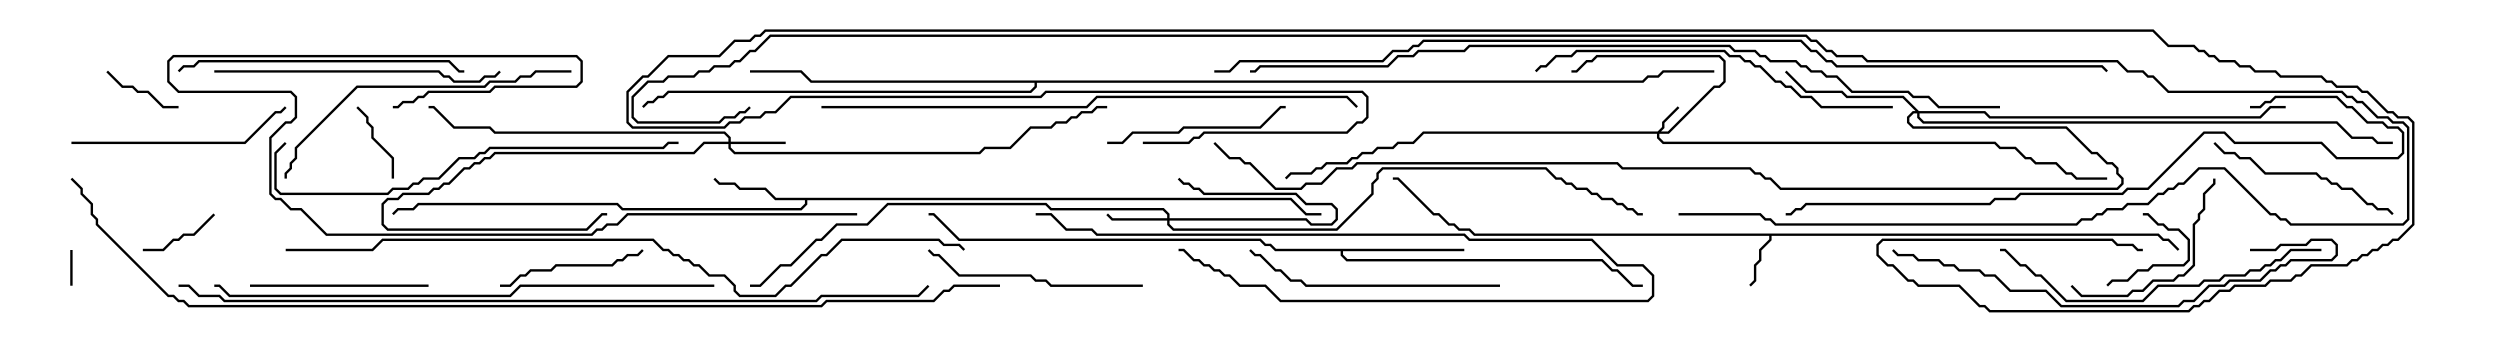 <svg version="1.1" width="105" height="15" xmlns="http://www.w3.org/2000/svg"><path d="M90.664,9.807L90.878,10.021L91.092,10.021L91.535,10.465L91.465,10.535L91.051,10.121L90.836,10.121L90.622,9.907L74.407,9.907L74.407,10.092L73.979,10.521L73.979,10.949L73.764,11.164L73.764,11.806L73.535,12.035L73.465,11.965L73.664,11.765L73.664,11.122L73.879,10.908L73.879,10.479L74.307,10.051L74.307,9.907L61.908,9.907L61.694,9.693L61.265,9.693L61.051,9.479L60.836,9.479L60.408,9.05L60.194,9.05L58.694,7.55L58.5,7.55L58.5,7.45L58.735,7.45L60.235,8.95L60.449,8.95L60.878,9.379L61.092,9.379L61.306,9.593L61.735,9.593L61.949,9.807z" stroke="none"/><path d="M54.235,8.307L54.878,8.95L55.5,8.95L55.5,9.05L54.836,9.05L54.194,8.407L33.907,8.407L33.907,8.592L33.664,8.836L26.122,8.836L25.908,8.621L17.592,8.621L17.378,8.836L16.735,8.836L16.535,9.035L16.465,8.965L16.694,8.736L17.336,8.736L17.551,8.521L25.949,8.521L26.164,8.736L33.622,8.736L33.807,8.551L33.807,8.407L32.551,8.407L32.122,7.979L31.051,7.979L30.836,7.764L30.194,7.764L29.965,7.535L30.035,7.465L30.235,7.664L30.878,7.664L31.092,7.879L32.164,7.879L32.592,8.307z" stroke="none"/><path d="M61.5,10.45L61.5,10.55L56.407,10.55L56.407,10.694L56.592,10.879L67.306,10.879L67.735,11.307L67.949,11.307L68.592,11.95L69,11.95L69,12.05L68.551,12.05L67.908,11.407L67.694,11.407L67.265,10.979L56.551,10.979L56.307,10.735L56.307,10.55L53.551,10.55L53.336,10.336L53.122,10.336L52.908,10.121L40.265,10.121L39.194,9.05L39,9.05L39,8.95L39.235,8.95L40.306,10.021L52.949,10.021L53.164,10.236L53.378,10.236L53.592,10.45z" stroke="none"/><path d="M68.979,3.379L69.194,3.164L69.622,3.164L69.836,2.95L72,2.95L72,3.05L69.878,3.05L69.664,3.264L69.235,3.264L69.021,3.479L43.55,3.479L43.55,3.664L43.306,3.907L28.092,3.907L27.878,4.121L27.664,4.121L27.449,4.336L27.235,4.336L27.035,4.535L26.965,4.465L27.194,4.236L27.408,4.236L27.622,4.021L27.836,4.021L28.051,3.807L43.265,3.807L43.45,3.622L43.45,3.479L34.051,3.479L33.622,3.05L31.5,3.05L31.5,2.95L33.664,2.95L34.092,3.379z" stroke="none"/><path d="M69.622,5.521L69.807,5.336L69.807,5.122L70.465,4.465L70.535,4.535L69.907,5.164L69.907,5.378L69.764,5.521L70.051,5.521L71.979,3.593L72.194,3.593L72.379,3.408L72.379,2.592L72.194,2.407L67.092,2.407L66.878,2.621L66.664,2.621L66.235,3.05L66,3.05L66,2.95L66.194,2.95L66.622,2.521L66.836,2.521L67.051,2.307L72.235,2.307L72.479,2.551L72.479,3.449L72.235,3.693L72.021,3.693L70.092,5.621L69.693,5.621L69.693,5.765L69.878,5.95L83.806,5.95L84.021,6.164L84.664,6.164L85.092,6.593L85.306,6.593L85.521,6.807L86.378,6.807L86.806,7.236L87.021,7.236L87.235,7.45L88.5,7.45L88.5,7.55L87.194,7.55L86.979,7.336L86.765,7.336L86.336,6.907L85.479,6.907L85.265,6.693L85.051,6.693L84.622,6.264L83.979,6.264L83.765,6.05L69.836,6.05L69.593,5.806L69.593,5.621L59.806,5.621L59.378,6.05L58.735,6.05L58.521,6.264L57.878,6.264L57.664,6.479L57.235,6.479L57.021,6.693L56.806,6.693L56.592,6.907L55.735,6.907L55.521,7.121L55.306,7.121L55.092,7.336L54.235,7.336L54.035,7.535L53.965,7.465L54.194,7.236L55.051,7.236L55.265,7.021L55.479,7.021L55.694,6.807L56.551,6.807L56.765,6.593L56.979,6.593L57.194,6.379L57.622,6.379L57.836,6.164L58.479,6.164L58.694,5.95L59.336,5.95L59.765,5.521z" stroke="none"/><path d="M49.021,9.164L49.021,9.021L48.836,8.836L44.122,8.836L43.908,8.621L37.306,8.621L36.449,9.479L35.164,9.479L34.521,10.121L34.306,10.121L33.235,11.193L32.806,11.193L31.949,12.05L31.5,12.05L31.5,11.95L31.908,11.95L32.765,11.093L33.194,11.093L34.265,10.021L34.479,10.021L35.122,9.379L36.408,9.379L37.265,8.521L43.949,8.521L44.164,8.736L48.878,8.736L49.121,8.979L49.121,9.164L54.878,9.164L55.092,9.379L55.908,9.379L56.093,9.194L56.093,8.806L55.908,8.621L54.836,8.621L54.408,8.193L50.551,8.193L50.336,7.979L50.122,7.979L49.908,7.764L49.694,7.764L49.465,7.535L49.535,7.465L49.735,7.664L49.949,7.664L50.164,7.879L50.378,7.879L50.592,8.093L54.449,8.093L54.878,8.521L55.949,8.521L56.193,8.765L56.193,9.235L55.949,9.479L55.051,9.479L54.836,9.264L49.121,9.264L49.121,9.408L49.306,9.593L56.122,9.593L57.593,8.122L57.593,7.694L57.807,7.479L57.807,7.265L58.051,7.021L64.949,7.021L65.378,7.45L65.592,7.45L65.806,7.664L66.021,7.664L66.235,7.879L66.664,7.879L66.878,8.093L67.092,8.093L67.306,8.307L67.735,8.307L67.949,8.521L68.164,8.521L68.378,8.736L68.592,8.736L68.806,8.95L69,8.95L69,9.05L68.765,9.05L68.551,8.836L68.336,8.836L68.122,8.621L67.908,8.621L67.694,8.407L67.265,8.407L67.051,8.193L66.836,8.193L66.622,7.979L66.194,7.979L65.979,7.764L65.765,7.764L65.551,7.55L65.336,7.55L64.908,7.121L58.092,7.121L57.907,7.306L57.907,7.521L57.693,7.735L57.693,8.164L56.164,9.693L49.265,9.693L49.021,9.449L49.021,9.264L46.694,9.264L46.465,9.035L46.535,8.965L46.735,9.164z" stroke="none"/><path d="M30.593,5.95L30.593,5.806L30.408,5.621L20.765,5.621L20.551,5.407L19.051,5.407L18.194,4.55L18,4.55L18,4.45L18.235,4.45L19.092,5.307L20.592,5.307L20.806,5.521L30.449,5.521L30.693,5.765L30.693,5.95L33,5.95L33,6.05L30.693,6.05L30.693,6.194L30.878,6.379L41.122,6.379L41.336,6.164L42.408,6.164L43.265,5.307L44.122,5.307L44.336,5.093L44.765,5.093L44.979,4.879L45.194,4.879L45.408,4.664L45.836,4.664L46.051,4.45L46.5,4.45L46.5,4.55L46.092,4.55L45.878,4.764L45.449,4.764L45.235,4.979L45.021,4.979L44.806,5.193L44.378,5.193L44.164,5.407L43.306,5.407L42.449,6.264L41.378,6.264L41.164,6.479L30.836,6.479L30.593,6.235L30.593,6.05L29.592,6.05L29.164,6.479L20.806,6.479L20.592,6.693L20.378,6.693L20.164,6.907L19.949,6.907L19.735,7.121L19.521,7.121L18.878,7.764L18.664,7.764L18.449,7.979L18.235,7.979L18.021,8.193L16.949,8.193L16.735,8.407L16.306,8.407L16.121,8.592L16.121,9.408L16.306,9.593L24.622,9.593L25.265,8.95L25.5,8.95L25.5,9.05L25.306,9.05L24.664,9.693L16.265,9.693L16.021,9.449L16.021,8.551L16.265,8.307L16.694,8.307L16.908,8.093L17.979,8.093L18.194,7.879L18.408,7.879L18.622,7.664L18.836,7.664L19.479,7.021L19.694,7.021L19.908,6.807L20.122,6.807L20.336,6.593L20.551,6.593L20.765,6.379L29.122,6.379L29.551,5.95z" stroke="none"/><path d="M80.592,4.664L83.378,4.664L83.592,4.879L94.908,4.879L95.336,4.45L96,4.45L96,4.55L95.378,4.55L94.949,4.979L83.551,4.979L83.336,4.764L80.621,4.764L80.621,4.908L80.806,5.093L98.164,5.093L98.806,5.736L99.664,5.736L99.878,5.95L100.5,5.95L100.5,6.05L99.836,6.05L99.622,5.836L98.765,5.836L98.122,5.193L80.765,5.193L80.521,4.949L80.521,4.764L80.378,4.764L80.193,4.949L80.193,5.122L80.378,5.307L86.806,5.307L87.878,6.379L88.092,6.379L88.521,6.807L88.735,6.807L88.979,7.051L88.979,7.265L89.193,7.479L89.193,7.735L88.949,7.979L74.765,7.979L74.336,7.55L74.122,7.55L73.908,7.336L73.694,7.336L73.479,7.121L68.122,7.121L67.908,6.907L57.021,6.907L56.806,7.121L56.164,7.121L55.521,7.764L54.878,7.764L54.664,7.979L53.551,7.979L52.479,6.907L52.265,6.907L52.051,6.693L51.622,6.693L50.965,6.035L51.035,5.965L51.664,6.593L52.092,6.593L52.306,6.807L52.521,6.807L53.592,7.879L54.622,7.879L54.836,7.664L55.479,7.664L56.122,7.021L56.765,7.021L56.979,6.807L67.949,6.807L68.164,7.021L73.521,7.021L73.735,7.236L73.949,7.236L74.164,7.45L74.378,7.45L74.806,7.879L88.908,7.879L89.093,7.694L89.093,7.521L88.879,7.306L88.879,7.092L88.694,6.907L88.479,6.907L88.051,6.479L87.836,6.479L86.765,5.407L80.336,5.407L80.093,5.164L80.093,4.908L80.336,4.664L80.451,4.664L79.908,4.121L77.551,4.121L77.336,3.907L75.836,3.907L74.965,3.035L75.035,2.965L75.878,3.807L77.378,3.807L77.592,4.021L79.949,4.021z" stroke="none"/><path d="M3.05,12L2.95,12L2.95,10.5L3.05,10.5z" stroke="none"/><path d="M90,9.05L90,8.95L90.235,8.95L90.664,9.379L90.878,9.379L91.092,9.593L91.521,9.593L91.979,10.051L91.979,10.949L91.735,11.193L90.449,11.193L90.235,11.407L89.806,11.407L89.378,11.836L88.735,11.836L88.535,12.035L88.465,11.965L88.694,11.736L89.336,11.736L89.765,11.307L90.194,11.307L90.408,11.093L91.694,11.093L91.879,10.908L91.879,10.092L91.479,9.693L91.051,9.693L90.836,9.479L90.622,9.479L90.194,9.05z" stroke="none"/><path d="M16.55,7.5L16.45,7.5L16.45,6.664L15.593,5.806L15.593,5.378L15.379,5.164L15.379,4.949L14.965,4.535L15.035,4.465L15.479,4.908L15.479,5.122L15.693,5.336L15.693,5.765L16.55,6.622z" stroke="none"/><path d="M8.965,8.965L9.035,9.035L8.164,9.907L7.735,9.907L7.521,10.121L7.306,10.121L6.878,10.55L6,10.55L6,10.45L6.836,10.45L7.265,10.021L7.479,10.021L7.694,9.807L8.122,9.807z" stroke="none"/><path d="M7.5,4.45L7.5,4.55L6.836,4.55L6.194,3.907L5.765,3.907L5.551,3.693L5.122,3.693L4.465,3.035L4.535,2.965L5.164,3.593L5.592,3.593L5.806,3.807L6.235,3.807L6.878,4.45z" stroke="none"/><path d="M43.5,9.05L43.5,8.95L44.164,8.95L44.806,9.593L45.878,9.593L46.092,9.807L61.521,9.807L61.735,10.021L66.878,10.021L67.949,11.093L69.021,11.093L69.479,11.551L69.479,12.449L69.235,12.693L53.765,12.693L53.122,12.05L52.051,12.05L51.622,11.621L51.408,11.621L51.194,11.407L50.979,11.407L50.765,11.193L50.551,11.193L50.336,10.979L50.122,10.979L49.694,10.55L49.5,10.55L49.5,10.45L49.735,10.45L50.164,10.879L50.378,10.879L50.592,11.093L50.806,11.093L51.021,11.307L51.235,11.307L51.449,11.521L51.664,11.521L52.092,11.95L53.164,11.95L53.806,12.593L69.194,12.593L69.379,12.408L69.379,11.592L68.979,11.193L67.908,11.193L66.836,10.121L61.694,10.121L61.479,9.907L46.051,9.907L45.836,9.693L44.765,9.693L44.122,9.05z" stroke="none"/><path d="M21,12.05L21,11.95L21.408,11.95L21.836,11.521L22.051,11.521L22.265,11.307L23.122,11.307L23.336,11.093L25.694,11.093L25.908,10.879L26.122,10.879L26.336,10.664L26.765,10.664L26.965,10.465L27.035,10.535L26.806,10.764L26.378,10.764L26.164,10.979L25.949,10.979L25.735,11.193L23.378,11.193L23.164,11.407L22.306,11.407L22.092,11.621L21.878,11.621L21.449,12.05z" stroke="none"/><path d="M86.965,12.035L87.035,11.965L87.449,12.379L89.336,12.379L89.551,12.164L89.979,12.164L90.408,11.736L91.265,11.736L91.479,11.521L91.694,11.521L92.093,11.122L92.093,9.408L92.307,9.194L92.307,8.979L92.521,8.765L92.521,8.122L92.95,7.694L92.95,7.5L93.05,7.5L93.05,7.735L92.621,8.164L92.621,8.806L92.407,9.021L92.407,9.235L92.193,9.449L92.193,11.164L91.735,11.621L91.521,11.621L91.306,11.836L90.449,11.836L90.021,12.264L89.592,12.264L89.378,12.479L87.408,12.479z" stroke="none"/><path d="M10.5,12.05L10.5,11.95L18,11.95L18,12.05z" stroke="none"/><path d="M46.5,6.05L46.5,5.95L47.122,5.95L47.551,5.521L49.479,5.521L49.694,5.307L52.908,5.307L53.765,4.45L54,4.45L54,4.55L53.806,4.55L52.949,5.407L49.735,5.407L49.521,5.621L47.592,5.621L47.164,6.05z" stroke="none"/><path d="M92.965,6.035L93.035,5.965L93.449,6.379L93.878,6.379L94.092,6.593L94.521,6.593L95.164,7.236L97.306,7.236L97.521,7.45L97.735,7.45L97.949,7.664L98.164,7.664L98.378,7.879L98.806,7.879L99.449,8.521L99.664,8.521L99.878,8.736L100.306,8.736L100.535,8.965L100.465,9.035L100.265,8.836L99.836,8.836L99.622,8.621L99.408,8.621L98.765,7.979L98.336,7.979L98.122,7.764L97.908,7.764L97.694,7.55L97.479,7.55L97.265,7.336L95.122,7.336L94.479,6.693L94.051,6.693L93.836,6.479L93.408,6.479z" stroke="none"/><path d="M48,11.95L48,12.05L44.122,12.05L43.908,11.836L43.479,11.836L43.265,11.621L40.265,11.621L39.408,10.764L39.194,10.764L38.965,10.535L39.035,10.465L39.235,10.664L39.449,10.664L40.306,11.521L43.306,11.521L43.521,11.736L43.949,11.736L44.164,11.95z" stroke="none"/><path d="M3,6.05L3,5.95L10.265,5.95L11.551,4.664L11.765,4.664L11.965,4.465L12.035,4.535L11.806,4.764L11.592,4.764L10.306,6.05z" stroke="none"/><path d="M63,11.95L63,12.05L54.836,12.05L54.622,11.836L54.194,11.836L53.765,11.407L53.551,11.407L52.908,10.764L52.694,10.764L52.465,10.535L52.535,10.465L52.735,10.664L52.949,10.664L53.592,11.307L53.806,11.307L54.235,11.736L54.664,11.736L54.878,11.95z" stroke="none"/><path d="M9,3.05L9,2.95L18.449,2.95L18.664,3.164L18.878,3.164L19.092,3.379L20.122,3.379L20.336,3.164L20.765,3.164L20.965,2.965L21.035,3.035L20.806,3.264L20.378,3.264L20.164,3.479L19.051,3.479L18.836,3.264L18.622,3.264L18.408,3.05z" stroke="none"/><path d="M7.535,3.035L7.465,2.965L7.694,2.736L8.122,2.736L8.336,2.521L18.878,2.521L19.306,2.95L19.5,2.95L19.5,3.05L19.265,3.05L18.836,2.621L8.378,2.621L8.164,2.836L7.735,2.836z" stroke="none"/><path d="M24,2.95L24,3.05L22.521,3.05L22.306,3.264L21.878,3.264L21.664,3.479L20.592,3.479L20.378,3.693L15.021,3.693L12.479,6.235L12.479,6.664L12.264,6.878L12.264,7.092L12.05,7.306L12.05,7.5L11.95,7.5L11.95,7.265L12.164,7.051L12.164,6.836L12.379,6.622L12.379,6.194L14.979,3.593L20.336,3.593L20.551,3.379L21.622,3.379L21.836,3.164L22.265,3.164L22.479,2.95z" stroke="none"/><path d="M97.5,10.45L97.5,10.55L96.235,10.55L95.806,10.979L95.592,10.979L95.378,11.193L95.164,11.193L94.949,11.407L94.521,11.407L94.306,11.621L93.449,11.621L93.235,11.836L92.592,11.836L92.378,12.05L90.664,12.05L90.021,12.693L86.765,12.693L85.694,11.621L85.479,11.621L85.051,11.193L84.836,11.193L84.194,10.55L84,10.55L84,10.45L84.235,10.45L84.878,11.093L85.092,11.093L85.521,11.521L85.735,11.521L86.806,12.593L89.979,12.593L90.622,11.95L92.336,11.95L92.551,11.736L93.194,11.736L93.408,11.521L94.265,11.521L94.479,11.307L94.908,11.307L95.122,11.093L95.336,11.093L95.551,10.879L95.765,10.879L96.194,10.45z" stroke="none"/><path d="M94.5,10.55L94.5,10.45L95.551,10.45L95.765,10.236L96.836,10.236L97.051,10.021L97.949,10.021L98.193,10.265L98.193,10.735L97.949,10.979L96.235,10.979L96.021,11.193L95.806,11.193L95.592,11.407L95.378,11.407L94.949,11.836L93.664,11.836L93.449,12.05L92.806,12.05L92.164,12.693L91.735,12.693L91.521,12.907L86.551,12.907L85.908,12.264L84.408,12.264L83.765,11.621L83.336,11.621L83.122,11.407L82.265,11.407L82.051,11.193L81.622,11.193L81.408,10.979L80.551,10.979L80.336,10.764L79.694,10.764L79.465,10.535L79.535,10.465L79.735,10.664L80.378,10.664L80.592,10.879L81.449,10.879L81.664,11.093L82.092,11.093L82.306,11.307L83.164,11.307L83.378,11.521L83.806,11.521L84.449,12.164L85.949,12.164L86.592,12.807L91.479,12.807L91.694,12.593L92.122,12.593L92.765,11.95L93.408,11.95L93.622,11.736L94.908,11.736L95.336,11.307L95.551,11.307L95.765,11.093L95.979,11.093L96.194,10.879L97.908,10.879L98.093,10.694L98.093,10.306L97.908,10.121L97.092,10.121L96.878,10.336L95.806,10.336L95.592,10.55z" stroke="none"/><path d="M79.5,4.45L79.5,4.55L76.479,4.55L76.051,4.121L75.622,4.121L75.194,3.693L74.979,3.693L74.765,3.479L74.551,3.479L73.908,2.836L73.694,2.836L73.479,2.621L73.265,2.621L73.051,2.407L72.622,2.407L72.408,2.193L66.235,2.193L66.021,2.407L65.378,2.407L64.949,2.836L64.735,2.836L64.535,3.035L64.465,2.965L64.694,2.736L64.908,2.736L65.336,2.307L65.979,2.307L66.194,2.093L72.449,2.093L72.664,2.307L73.092,2.307L73.306,2.521L73.521,2.521L73.735,2.736L73.949,2.736L74.592,3.379L74.806,3.379L75.021,3.593L75.235,3.593L75.664,4.021L76.092,4.021L76.521,4.45z" stroke="none"/><path d="M11.965,5.965L12.035,6.035L11.621,6.449L11.621,7.908L11.806,8.093L16.265,8.093L16.479,7.879L17.122,7.879L17.336,7.664L17.551,7.664L17.765,7.45L18.408,7.45L19.265,6.593L19.908,6.593L20.122,6.379L20.336,6.379L20.551,6.164L27.836,6.164L28.051,5.95L28.5,5.95L28.5,6.05L28.092,6.05L27.878,6.264L20.592,6.264L20.378,6.479L20.164,6.479L19.949,6.693L19.306,6.693L18.449,7.55L17.806,7.55L17.592,7.764L17.378,7.764L17.164,7.979L16.521,7.979L16.306,8.193L11.765,8.193L11.521,7.949L11.521,6.408z" stroke="none"/><path d="M36,8.95L36,9.05L26.378,9.05L25.949,9.479L25.521,9.479L25.306,9.693L25.092,9.693L24.878,9.907L13.694,9.907L12.622,8.836L12.194,8.836L11.765,8.407L11.551,8.407L11.307,8.164L11.307,5.765L11.979,5.093L12.194,5.093L12.379,4.908L12.379,4.092L12.194,3.907L7.479,3.907L7.021,3.449L7.021,2.551L7.265,2.307L24.235,2.307L24.479,2.551L24.479,3.449L24.235,3.693L20.806,3.693L20.592,3.907L18.021,3.907L17.806,4.121L17.592,4.121L17.378,4.336L16.949,4.336L16.735,4.55L16.5,4.55L16.5,4.45L16.694,4.45L16.908,4.236L17.336,4.236L17.551,4.021L17.765,4.021L17.979,3.807L20.551,3.807L20.765,3.593L24.194,3.593L24.379,3.408L24.379,2.592L24.194,2.407L7.306,2.407L7.121,2.592L7.121,3.408L7.521,3.807L12.235,3.807L12.479,4.051L12.479,4.949L12.235,5.193L12.021,5.193L11.407,5.806L11.407,8.122L11.592,8.307L11.806,8.307L12.235,8.736L12.664,8.736L13.735,9.807L24.836,9.807L25.051,9.593L25.265,9.593L25.479,9.379L25.908,9.379L26.336,8.95z" stroke="none"/><path d="M94.5,4.55L94.5,4.45L94.908,4.45L95.122,4.236L95.336,4.236L95.551,4.021L98.164,4.021L98.592,4.45L98.806,4.45L99.449,5.093L100.092,5.093L100.306,5.307L100.735,5.307L100.979,5.551L100.979,6.449L100.735,6.693L98.122,6.693L97.479,6.05L93.836,6.05L93.408,5.621L92.592,5.621L90.235,7.979L89.378,7.979L89.164,8.193L84.878,8.193L84.664,8.407L83.806,8.407L83.592,8.621L75.878,8.621L75.664,8.836L75.449,8.836L75.235,9.05L75,9.05L75,8.95L75.194,8.95L75.408,8.736L75.622,8.736L75.836,8.521L83.551,8.521L83.765,8.307L84.622,8.307L84.836,8.093L89.122,8.093L89.336,7.879L90.194,7.879L92.551,5.521L93.449,5.521L93.878,5.95L97.521,5.95L98.164,6.593L100.694,6.593L100.879,6.408L100.879,5.592L100.694,5.407L100.265,5.407L100.051,5.193L99.408,5.193L98.765,4.55L98.551,4.55L98.122,4.121L95.592,4.121L95.378,4.336L95.164,4.336L94.949,4.55z" stroke="none"/><path d="M30,11.95L30,12.05L21.878,12.05L21.449,12.479L9.622,12.479L9.194,12.05L9,12.05L9,11.95L9.235,11.95L9.664,12.379L21.408,12.379L21.836,11.95z" stroke="none"/><path d="M34.5,4.55L34.5,4.45L45.622,4.45L46.051,4.021L56.592,4.021L57.035,4.465L56.965,4.535L56.551,4.121L46.092,4.121L45.664,4.55z" stroke="none"/><path d="M40.535,10.465L40.465,10.535L40.265,10.336L39.622,10.336L39.408,10.121L35.378,10.121L34.735,10.764L34.521,10.764L33.235,12.05L33.021,12.05L32.592,12.479L31.051,12.479L30.807,12.235L30.807,12.021L30.408,11.621L29.765,11.621L29.336,11.193L29.122,11.193L28.908,10.979L28.694,10.979L28.479,10.764L28.265,10.764L28.051,10.55L27.836,10.55L27.408,10.121L16.092,10.121L15.664,10.55L12,10.55L12,10.45L15.622,10.45L16.051,10.021L27.449,10.021L27.878,10.45L28.092,10.45L28.306,10.664L28.521,10.664L28.735,10.879L28.949,10.879L29.164,11.093L29.378,11.093L29.806,11.521L30.449,11.521L30.907,11.979L30.907,12.194L31.092,12.379L32.551,12.379L32.979,11.95L33.194,11.95L34.479,10.664L34.694,10.664L35.336,10.021L39.449,10.021L39.664,10.236L40.306,10.236z" stroke="none"/><path d="M7.5,12.05L7.5,11.95L7.949,11.95L8.378,12.379L9.235,12.379L9.449,12.593L34.265,12.593L34.479,12.379L38.551,12.379L38.965,11.965L39.035,12.035L38.592,12.479L34.521,12.479L34.306,12.693L9.408,12.693L9.194,12.479L8.336,12.479L7.908,12.05z" stroke="none"/><path d="M84,4.45L84,4.55L81.408,4.55L80.979,4.121L80.336,4.121L80.122,3.907L77.765,3.907L77.122,3.264L76.694,3.264L76.479,3.05L76.051,3.05L75.836,2.836L75.622,2.836L75.408,2.621L74.336,2.621L74.122,2.407L73.908,2.407L73.694,2.193L72.836,2.193L72.622,1.979L61.735,1.979L61.521,2.193L59.592,2.193L59.378,2.407L58.735,2.407L58.306,2.836L52.949,2.836L52.735,3.05L52.5,3.05L52.5,2.95L52.694,2.95L52.908,2.736L58.265,2.736L58.694,2.307L59.336,2.307L59.551,2.093L61.479,2.093L61.694,1.879L72.664,1.879L72.878,2.093L73.735,2.093L73.949,2.307L74.164,2.307L74.378,2.521L75.449,2.521L75.664,2.736L75.878,2.736L76.092,2.95L76.521,2.95L76.735,3.164L77.164,3.164L77.806,3.807L80.164,3.807L80.378,4.021L81.021,4.021L81.449,4.45z" stroke="none"/><path d="M51,3.05L51,2.95L51.622,2.95L52.051,2.521L58.051,2.521L58.479,2.093L59.122,2.093L59.336,1.879L59.551,1.879L59.765,1.664L75.664,1.664L76.092,2.093L76.306,2.093L76.735,2.521L76.949,2.521L77.164,2.736L88.306,2.736L88.535,2.965L88.465,3.035L88.265,2.836L77.122,2.836L76.908,2.621L76.694,2.621L76.265,2.193L76.051,2.193L75.622,1.764L59.806,1.764L59.592,1.979L59.378,1.979L59.164,2.193L58.521,2.193L58.092,2.621L52.092,2.621L51.664,3.05z" stroke="none"/><path d="M70.5,9.05L70.5,8.95L73.949,8.95L74.164,9.164L74.378,9.164L74.592,9.379L87.194,9.379L87.408,9.164L87.836,9.164L88.051,8.95L88.265,8.95L88.479,8.736L89.122,8.736L89.336,8.521L90.194,8.521L90.622,8.093L90.836,8.093L91.051,7.879L91.265,7.879L91.479,7.664L91.694,7.664L92.336,7.021L93.449,7.021L95.378,8.95L95.592,8.95L95.806,9.164L96.021,9.164L96.235,9.379L100.908,9.379L101.093,9.194L101.093,5.378L100.908,5.193L100.479,5.193L100.265,4.979L99.836,4.979L99.194,4.336L98.979,4.336L98.765,4.121L98.551,4.121L98.336,3.907L91.051,3.907L90.408,3.264L90.194,3.264L89.979,3.05L89.336,3.05L88.908,2.621L78.408,2.621L78.194,2.407L77.122,2.407L76.908,2.193L76.694,2.193L76.265,1.764L76.051,1.764L75.836,1.55L32.378,1.55L31.735,2.193L31.521,2.193L31.092,2.621L30.878,2.621L30.664,2.836L30.021,2.836L29.806,3.05L29.378,3.05L29.164,3.264L28.092,3.264L27.878,3.479L27.235,3.479L26.621,4.092L26.621,4.908L26.806,5.093L30.194,5.093L30.408,4.879L30.836,4.879L31.051,4.664L31.265,4.664L31.465,4.465L31.535,4.535L31.306,4.764L31.092,4.764L30.878,4.979L30.449,4.979L30.235,5.193L26.765,5.193L26.521,4.949L26.521,4.051L27.194,3.379L27.836,3.379L28.051,3.164L29.122,3.164L29.336,2.95L29.765,2.95L29.979,2.736L30.622,2.736L30.836,2.521L31.051,2.521L31.479,2.093L31.694,2.093L32.336,1.45L75.878,1.45L76.092,1.664L76.306,1.664L76.735,2.093L76.949,2.093L77.164,2.307L78.235,2.307L78.449,2.521L88.949,2.521L89.378,2.95L90.021,2.95L90.235,3.164L90.449,3.164L91.092,3.807L98.378,3.807L98.592,4.021L98.806,4.021L99.021,4.236L99.235,4.236L99.878,4.879L100.306,4.879L100.521,5.093L100.949,5.093L101.193,5.336L101.193,9.235L100.949,9.479L96.194,9.479L95.979,9.264L95.765,9.264L95.551,9.05L95.336,9.05L93.408,7.121L92.378,7.121L91.735,7.764L91.521,7.764L91.306,7.979L91.092,7.979L90.878,8.193L90.664,8.193L90.235,8.621L89.378,8.621L89.164,8.836L88.521,8.836L88.306,9.05L88.092,9.05L87.878,9.264L87.449,9.264L87.235,9.479L74.551,9.479L74.336,9.264L74.122,9.264L73.908,9.05z" stroke="none"/><path d="M42,11.95L42,12.05L40.092,12.05L39.878,12.264L39.664,12.264L39.235,12.693L34.735,12.693L34.521,12.907L7.908,12.907L7.694,12.693L7.479,12.693L7.265,12.479L7.051,12.479L4.021,9.449L4.021,9.235L3.807,9.021L3.807,8.592L3.379,8.164L3.379,7.949L2.965,7.535L3.035,7.465L3.479,7.908L3.479,8.122L3.907,8.551L3.907,8.979L4.121,9.194L4.121,9.408L7.092,12.379L7.306,12.379L7.521,12.593L7.735,12.593L7.949,12.807L34.479,12.807L34.694,12.593L39.194,12.593L39.622,12.164L39.836,12.164L40.051,11.95z" stroke="none"/><path d="M48,6.05L48,5.95L49.908,5.95L50.122,5.736L50.336,5.736L50.551,5.521L56.551,5.521L56.979,5.093L57.194,5.093L57.379,4.908L57.379,4.092L57.194,3.907L43.949,3.907L43.735,4.121L33.235,4.121L32.592,4.764L32.164,4.764L31.949,4.979L31.306,4.979L31.092,5.193L30.664,5.193L30.449,5.407L26.551,5.407L26.307,5.164L26.307,3.836L26.979,3.164L27.194,3.164L28.051,2.307L30.194,2.307L30.836,1.664L31.479,1.664L31.694,1.45L31.908,1.45L32.122,1.236L90.449,1.236L91.092,1.879L92.164,1.879L92.378,2.093L92.592,2.093L92.806,2.307L93.021,2.307L93.235,2.521L93.878,2.521L94.092,2.736L94.521,2.736L94.735,2.95L95.592,2.95L95.806,3.164L97.521,3.164L97.735,3.379L97.949,3.379L98.164,3.593L99.021,3.593L99.235,3.807L99.449,3.807L100.306,4.664L100.521,4.664L100.735,4.879L101.164,4.879L101.407,5.122L101.407,9.449L100.735,10.121L100.521,10.121L100.306,10.336L100.092,10.336L99.878,10.55L99.664,10.55L99.449,10.764L99.235,10.764L99.021,10.979L98.806,10.979L98.592,11.193L97.092,11.193L96.664,11.621L96.449,11.621L96.235,11.836L95.378,11.836L95.164,12.05L93.878,12.05L93.664,12.264L93.235,12.264L92.806,12.693L92.592,12.693L92.378,12.907L92.164,12.907L91.949,13.121L83.551,13.121L83.336,12.907L83.122,12.907L82.265,12.05L80.551,12.05L80.336,11.836L80.122,11.836L79.479,11.193L79.265,11.193L78.807,10.735L78.807,10.265L79.051,10.021L88.735,10.021L88.949,10.236L89.592,10.236L89.806,10.45L90,10.45L90,10.55L89.765,10.55L89.551,10.336L88.908,10.336L88.694,10.121L79.092,10.121L78.907,10.306L78.907,10.694L79.306,11.093L79.521,11.093L80.164,11.736L80.378,11.736L80.592,11.95L82.306,11.95L83.164,12.807L83.378,12.807L83.592,13.021L91.908,13.021L92.122,12.807L92.336,12.807L92.551,12.593L92.765,12.593L93.194,12.164L93.622,12.164L93.836,11.95L95.122,11.95L95.336,11.736L96.194,11.736L96.408,11.521L96.622,11.521L97.051,11.093L98.551,11.093L98.765,10.879L98.979,10.879L99.194,10.664L99.408,10.664L99.622,10.45L99.836,10.45L100.051,10.236L100.265,10.236L100.479,10.021L100.694,10.021L101.307,9.408L101.307,5.164L101.122,4.979L100.694,4.979L100.479,4.764L100.265,4.764L99.408,3.907L99.194,3.907L98.979,3.693L98.122,3.693L97.908,3.479L97.694,3.479L97.479,3.264L95.765,3.264L95.551,3.05L94.694,3.05L94.479,2.836L94.051,2.836L93.836,2.621L93.194,2.621L92.979,2.407L92.765,2.407L92.551,2.193L92.336,2.193L92.122,1.979L91.051,1.979L90.408,1.336L32.164,1.336L31.949,1.55L31.735,1.55L31.521,1.764L30.878,1.764L30.235,2.407L28.092,2.407L27.235,3.264L27.021,3.264L26.407,3.878L26.407,5.122L26.592,5.307L30.408,5.307L30.622,5.093L31.051,5.093L31.265,4.879L31.908,4.879L32.122,4.664L32.551,4.664L33.194,4.021L43.694,4.021L43.908,3.807L57.235,3.807L57.479,4.051L57.479,4.949L57.235,5.193L57.021,5.193L56.592,5.621L50.592,5.621L50.378,5.836L50.164,5.836L49.949,6.05z" stroke="none"/></svg>